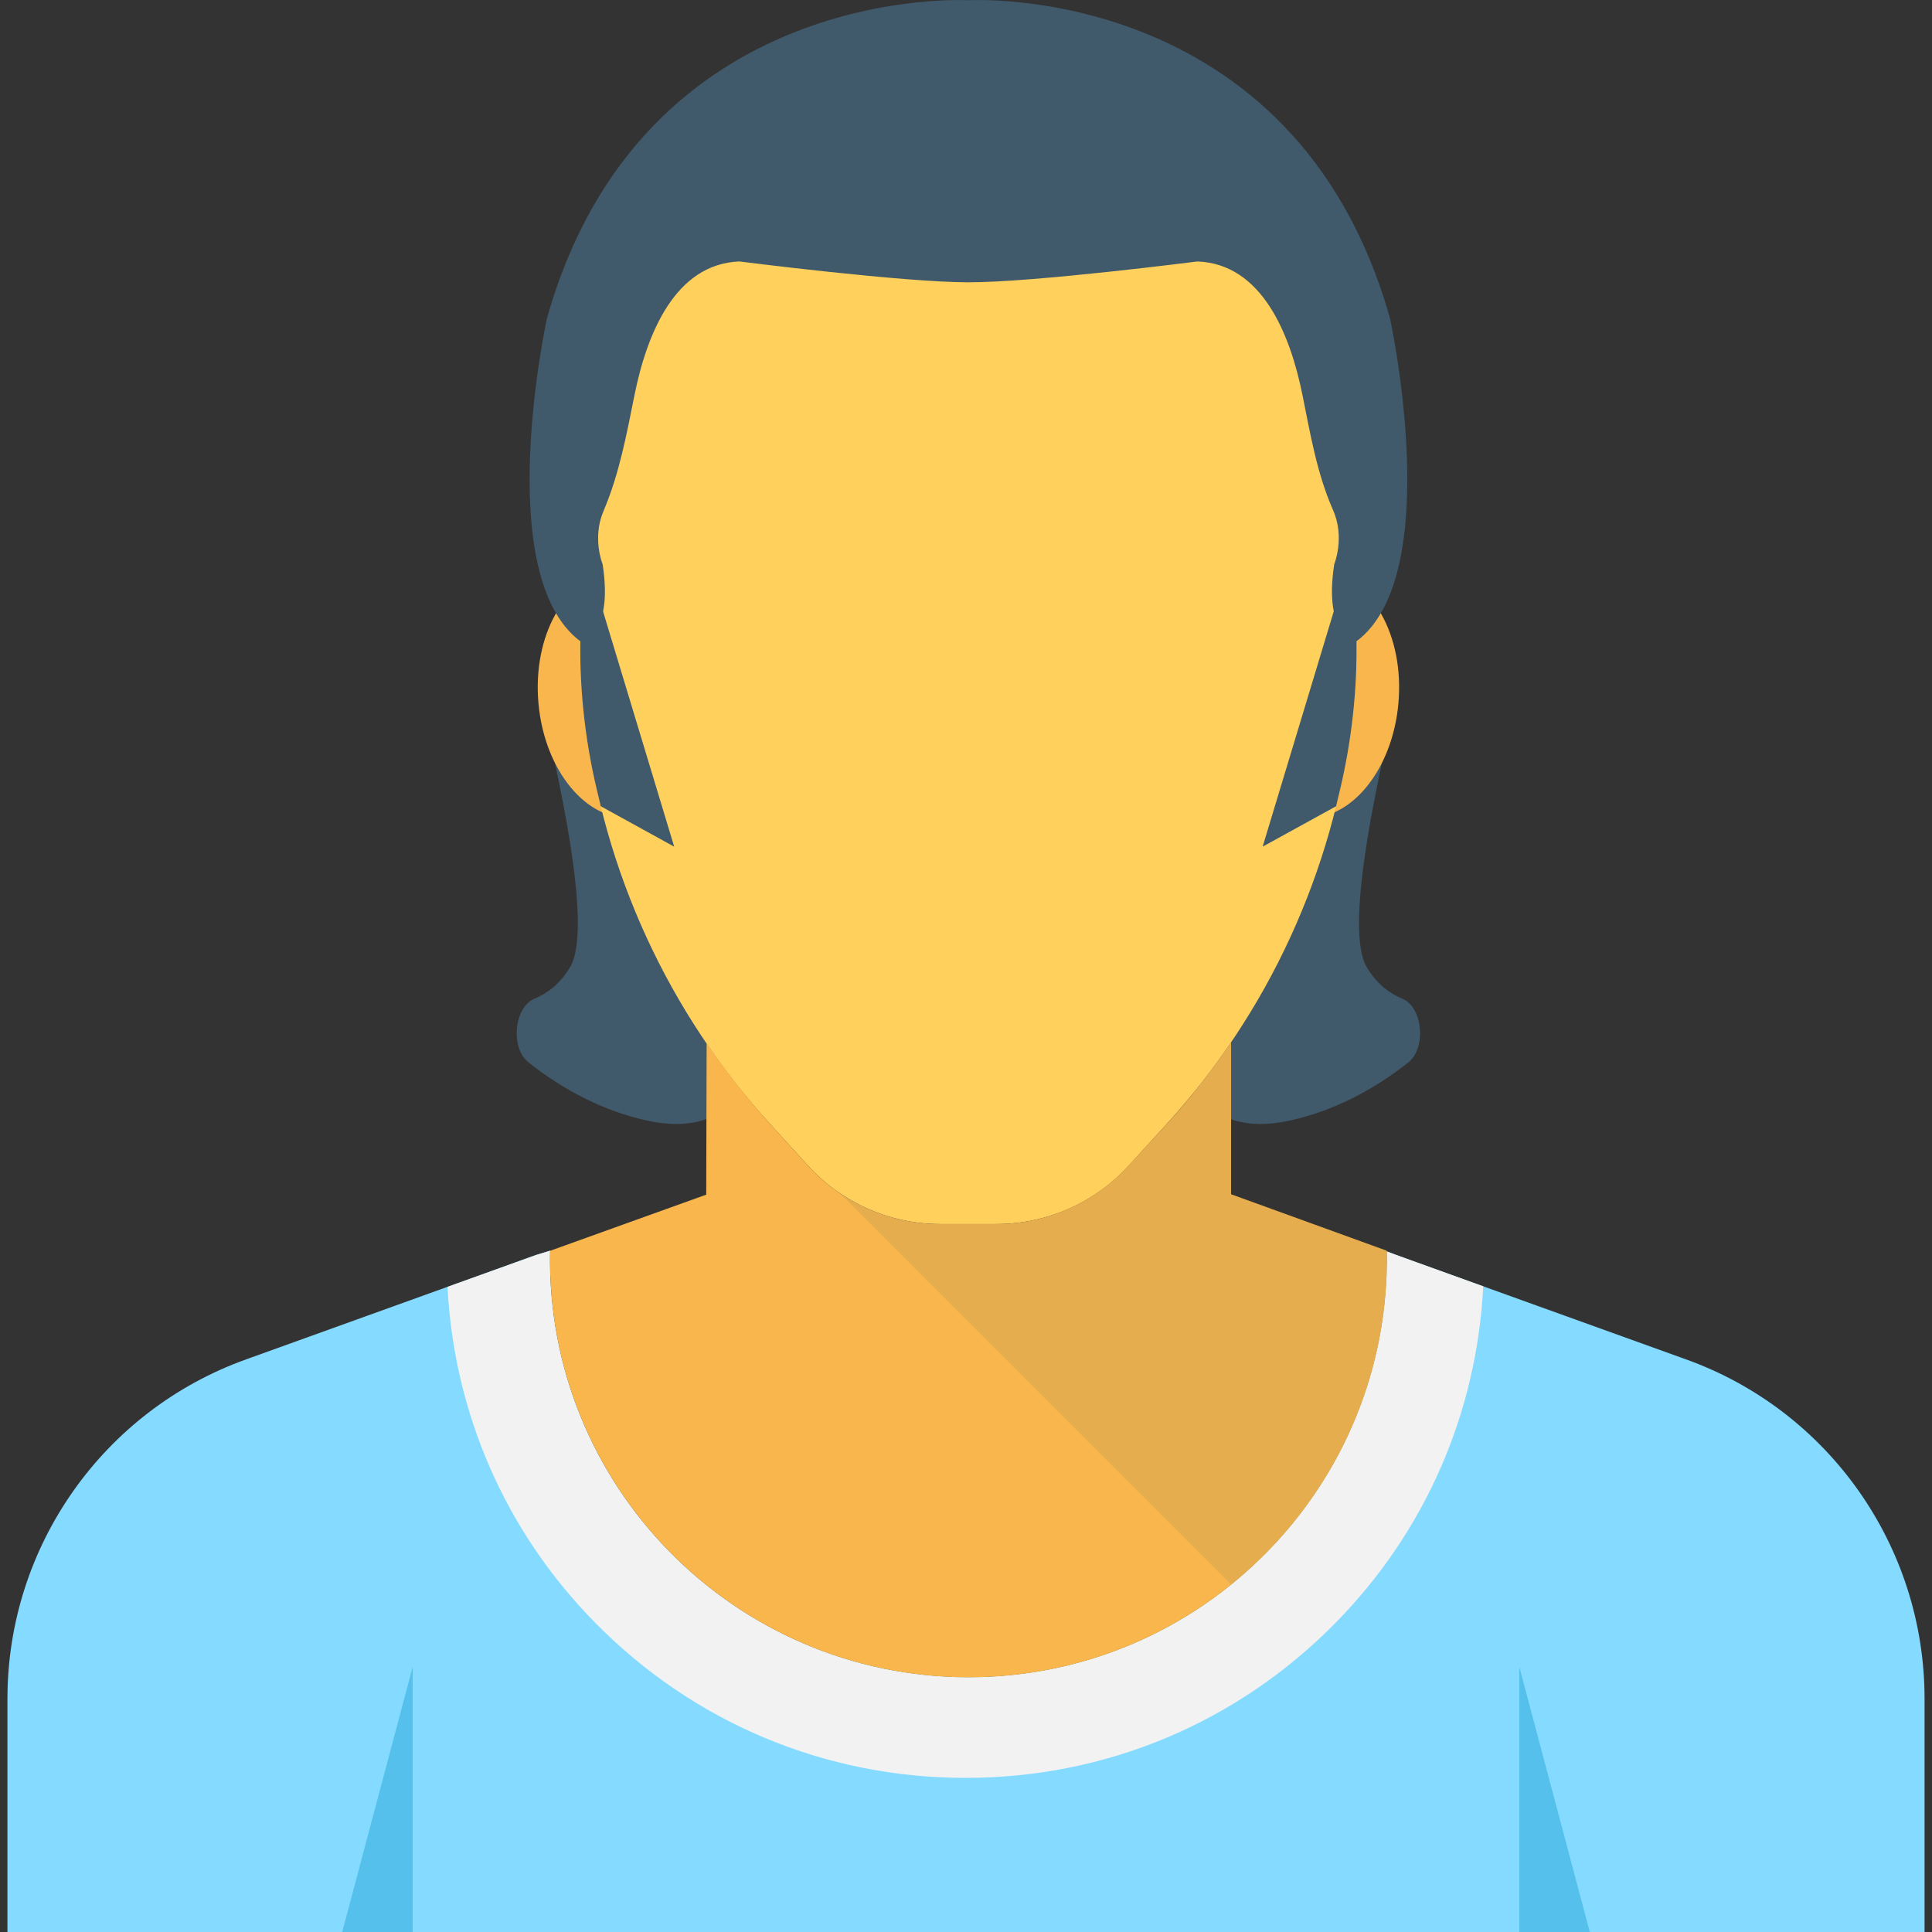 <?xml version="1.0" encoding="utf-8"?>
<!-- Generator: Adobe Illustrator 16.0.0, SVG Export Plug-In . SVG Version: 6.00 Build 0)  -->
<!DOCTYPE svg PUBLIC "-//W3C//DTD SVG 1.1//EN" "http://www.w3.org/Graphics/SVG/1.1/DTD/svg11.dtd">
<svg version="1.1" id="Layer_1" xmlns="http://www.w3.org/2000/svg" xmlns:xlink="http://www.w3.org/1999/xlink" x="0px" y="0px"
	 width="48px" height="48px" viewBox="0 0 48 48" enable-background="new 0 0 48 48" xml:space="preserve">
<rect x="0" y="0" width="48" height="48" fill="#333333" stroke="none"/>
<g>
	<path fill="#40596B" d="M33.957,24.03c-0.58-0.969,0.33-4.773,0.416-5.283c0.289-1.707-1.434-3.746-1.13-5.449l-1.007,0.824
		c0.109,0.52-0.451,0.688-0.814,0.613c-0.814-0.164-1.655-0.035-2.432,0.373c-0.148,0.078-0.303,0.176-0.389,0.373
		c-0.172,0.389,0.016,0.895,0.174,1.297c0.447,1.148,0.668,2.49,0.624,3.816c-0.039,1.15-0.271,2.271-0.327,3.422
		c-0.059,1.146,0.096,2.414,0.68,3.174c0.612,0.799,1.521,0.824,2.328,0.643c1.016-0.229,2.004-0.721,2.911-1.439
		c0.455-0.361,0.353-1.371-0.144-1.578C34.511,24.675,34.207,24.446,33.957,24.03"/>
	<path fill="#40596B" d="M14.163,24.03c0.581-0.969-0.329-4.773-0.416-5.283c-0.289-1.707,1.435-3.746,1.13-5.449l1.008,0.824
		c-0.109,0.52,0.45,0.688,0.813,0.613c0.815-0.164,1.655-0.035,2.432,0.373c0.148,0.078,0.304,0.176,0.39,0.373
		c0.172,0.389-0.017,0.895-0.174,1.297c-0.449,1.148-0.668,2.49-0.625,3.816c0.039,1.15,0.271,2.271,0.328,3.422
		c0.057,1.146-0.097,2.414-0.68,3.174c-0.613,0.799-1.521,0.824-2.328,0.643c-1.016-0.229-2.005-0.721-2.912-1.439
		c-0.455-0.361-0.354-1.371,0.143-1.578C13.607,24.675,13.913,24.446,14.163,24.03"/>
	<path fill="#FF7058" d="M30.065,30.251c-0.19,0.221-0.4,0.43-0.61,0.631l1.061-1.211l0.05,0.02L30.065,30.251z"/>
	<path fill="#84DBFF" d="M47.815,42.202v5.799H0.185v-5.799c0-3.781,2.38-7.16,5.939-8.432l7.19-2.59l0.36-0.109
		c0,0.01,0,0.01-0.011,0.02c-0.11,5.82,4.591,10.58,10.4,10.58c5.8,0,10.489-4.75,10.39-10.58l0.24,0.09l7.189,2.59
		C45.435,35.042,47.815,38.421,47.815,42.202"/>
	<path fill="#F2F2F2" d="M13.315,31.181l-2.197,0.791c0.163,3.137,1.433,6.068,3.657,8.332c2.447,2.494,5.72,3.867,9.215,3.867
		c3.488,0,6.757-1.371,9.202-3.863c2.226-2.27,3.498-5.207,3.659-8.35l-2.156-0.777l-0.24-0.09c0.1,5.83-4.59,10.58-10.39,10.58
		c-5.81,0-10.511-4.76-10.4-10.58c0.011-0.01,0.011-0.01,0.011-0.02L13.315,31.181z"/>
	<path fill="#F8B64C" d="M19.315,31.44c0.38,0.271,0.78,0.512,1.19,0.721C20.095,31.962,19.695,31.722,19.315,31.44"/>
	<path fill="#F8B64C" d="M17.539,17.099c0.146,1.676-0.666,3.115-1.816,3.217c-1.148,0.1-2.2-1.176-2.346-2.852
		c-0.147-1.676,0.666-3.115,1.814-3.217C16.341,14.147,17.391,15.425,17.539,17.099"/>
	<path fill="#F8B64C" d="M34.744,17.464c-0.146,1.676-1.197,2.951-2.348,2.852c-1.148-0.102-1.961-1.541-1.814-3.215
		c0.146-1.678,1.197-2.953,2.346-2.854C34.078,14.349,34.89,15.788,34.744,17.464"/>
	<path fill="#FFD15C" d="M24.06,3.112c-5.338,0-9.664,4.328-9.664,9.664v2.902c0,0.74,0.046,1.48,0.138,2.213v0.004
		c0.458,3.754,2.075,7.27,4.627,10.063l0.915,1.004c0.842,0.924,2.033,1.449,3.282,1.449h1.399c1.248,0,2.439-0.525,3.281-1.447
		l0.92-1.006c2.553-2.793,4.17-6.313,4.631-10.066c0.092-0.736,0.135-1.473,0.135-2.213v-2.902
		C33.724,7.44,29.396,3.112,24.06,3.112"/>
	<path fill="#CDD6E0" d="M19.315,31.44c0.38,0.271,0.78,0.512,1.19,0.721C20.095,31.962,19.695,31.722,19.315,31.44"/>
	<path fill="#CDD6E0" d="M23.985,37.042l0.03-0.021l-0.021,0.031C23.995,37.052,23.995,37.042,23.985,37.042"/>
	<polygon fill="#54C0EB" points="10.252,48.001 8.502,48.001 10.252,41.417 	"/>
	<polygon fill="#54C0EB" points="37.748,48.001 39.498,48.001 37.748,41.417 	"/>
	<path fill="#40596B" d="M33.704,15.931c0,0-0.834-0.109-0.555-1.914c0,0,0.272-0.662-0.03-1.344
		c-0.398-0.902-0.564-1.887-0.759-2.855c-0.304-1.512-1.005-3.262-2.611-3.322c0,0-4.057,0.52-5.687,0.518
		c-1.635,0-5.691-0.518-5.691-0.518c-1.6,0.061-2.299,1.799-2.605,3.309c-0.197,0.979-0.379,1.971-0.771,2.889
		c-0.29,0.676-0.023,1.324-0.023,1.324c0.279,1.805-0.555,1.914-0.555,1.914c-2.219-1.664-0.83-8.016-0.83-8.016
		c2.358-8.396,10.477-7.91,10.477-7.91s8.113-0.486,10.472,7.91C34.534,7.915,35.923,14.267,33.704,15.931"/>
	<path fill="#40596B" d="M14.416,15.931L14.416,15.931c-0.013,1.236,0.124,2.469,0.408,3.672l0.102,0.428l1.824,1.004l-1.77-5.854
		L14.416,15.931z"/>
	<path fill="#40596B" d="M33.704,15.931L33.704,15.931c0.013,1.236-0.124,2.469-0.407,3.672l-0.102,0.428l-1.825,1.004l1.769-5.854
		L33.704,15.931z"/>
	<path fill="#F8B64C" d="M34.445,31.071l-3.859-1.4v-3.779c-0.49,0.721-1.031,1.42-1.631,2.07l-0.92,1
		c-0.84,0.92-2.029,1.449-3.279,1.449h-1.4c-1.25,0-2.44-0.529-3.28-1.449l-0.91-1c-0.59-0.65-1.12-1.33-1.61-2.041l-0.01,3.75v0.01
		l-3.869,1.391c0,0.01,0,0.01-0.011,0.02c-0.11,5.82,4.591,10.58,10.4,10.58c5.8,0,10.5-4.76,10.39-10.59
		C34.445,31.081,34.445,31.071,34.445,31.071"/>
	<g opacity="0.1">
		<g>
			<defs>
				<rect id="SVGID_181_" x="20.85" y="25.892" width="13.606" height="13.473"/>
			</defs>
			<clipPath id="SVGID_2_">
				<use xlink:href="#SVGID_181_"  overflow="visible"/>
			</clipPath>
			<path clip-path="url(#SVGID_2_)" fill="#40596B" d="M34.445,31.071l-3.859-1.4v-3.779c-0.49,0.721-1.031,1.42-1.631,2.07l-0.92,1
				c-0.84,0.92-2.029,1.449-3.279,1.449h-1.4c-0.904,0-1.771-0.285-2.504-0.785l-0.002,0.006l9.731,9.732
				c2.408-1.943,3.937-4.934,3.874-8.283C34.445,31.081,34.445,31.071,34.445,31.071"/>
		</g>
	</g>
</g>
</svg>
